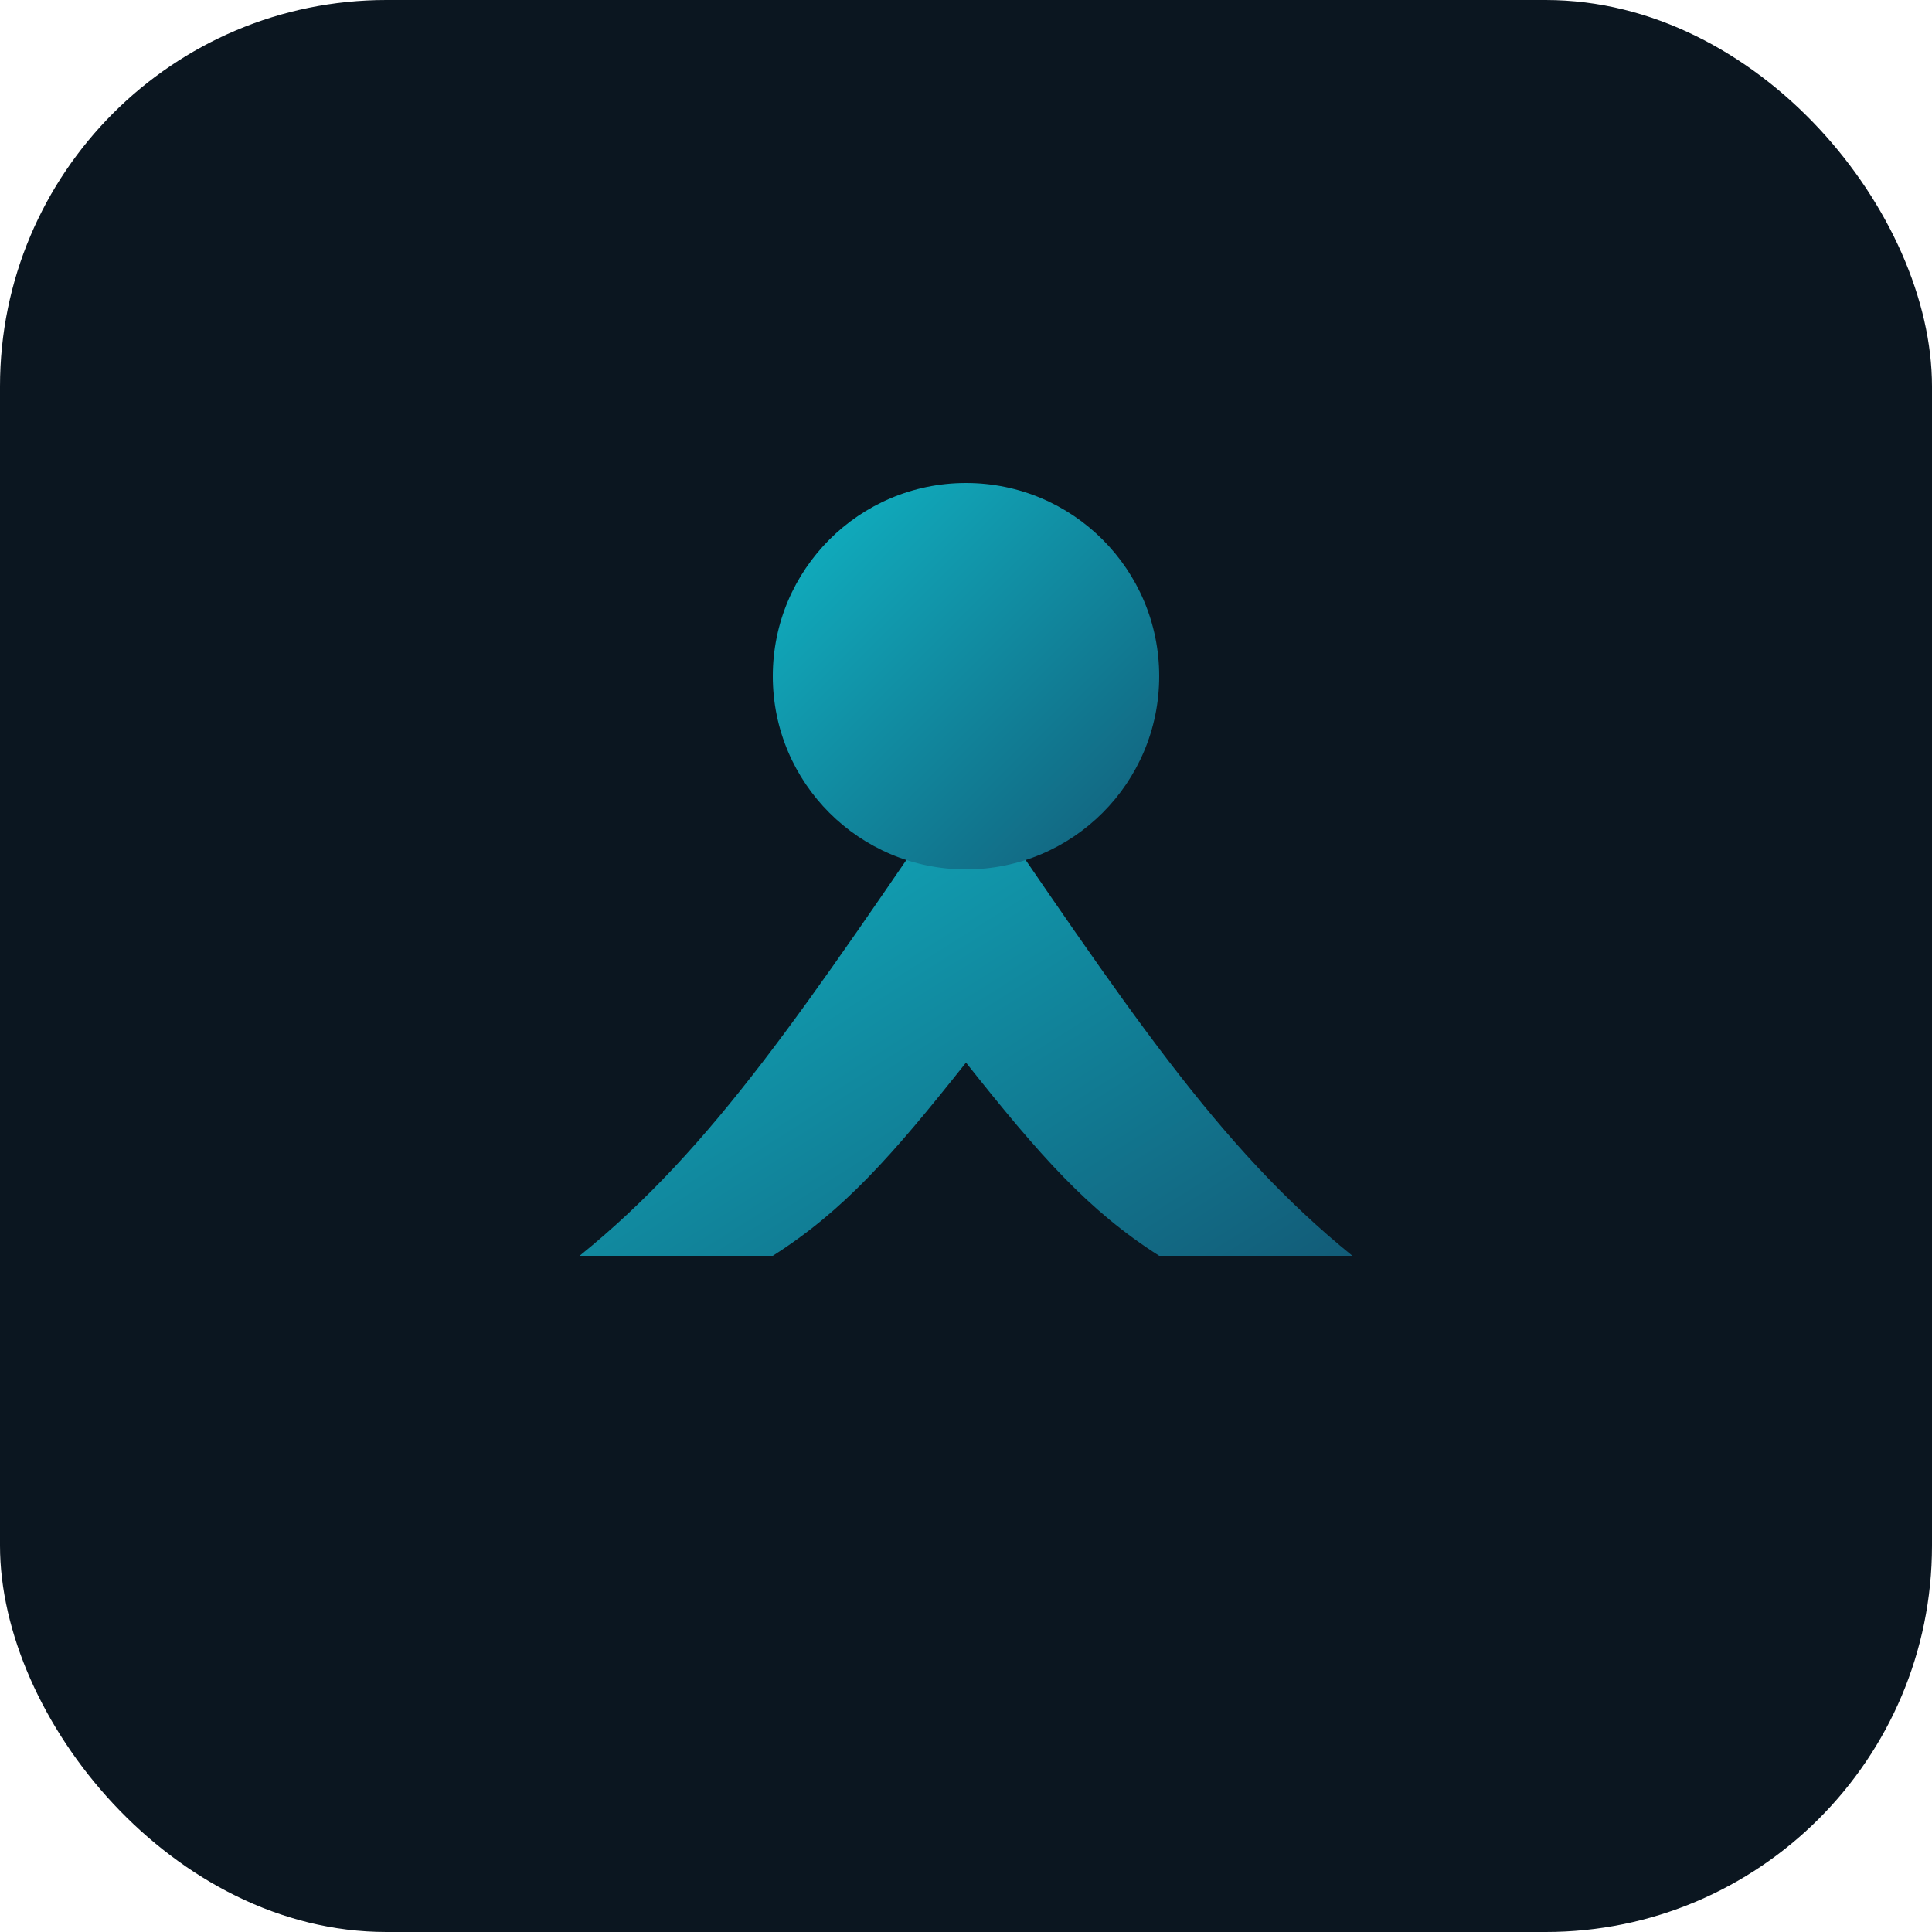 <svg xmlns="http://www.w3.org/2000/svg" width="120" height="120" viewBox="0 0 120 120">
  <defs>
    <linearGradient id="grad" x1="0%" y1="0%" x2="100%" y2="100%">
      <stop offset="0%" stop-color="#10B6C6"/>
      <stop offset="100%" stop-color="#125C78"/>
    </linearGradient>
  </defs>
  <rect width="120" height="120" rx="24" fill="#0B1620"/>
  <path d="M36 78c8.4-6.8 14-15.4 24-30 10 14.6 15.6 23.2 24 30l-12 0c-4.4-2.8-7.4-6.2-12-12-4.6 5.8-7.6 9.2-12 12H36z" fill="url(#grad)"/>
  <circle cx="60" cy="42" r="12" fill="url(#grad)"/>
</svg>
